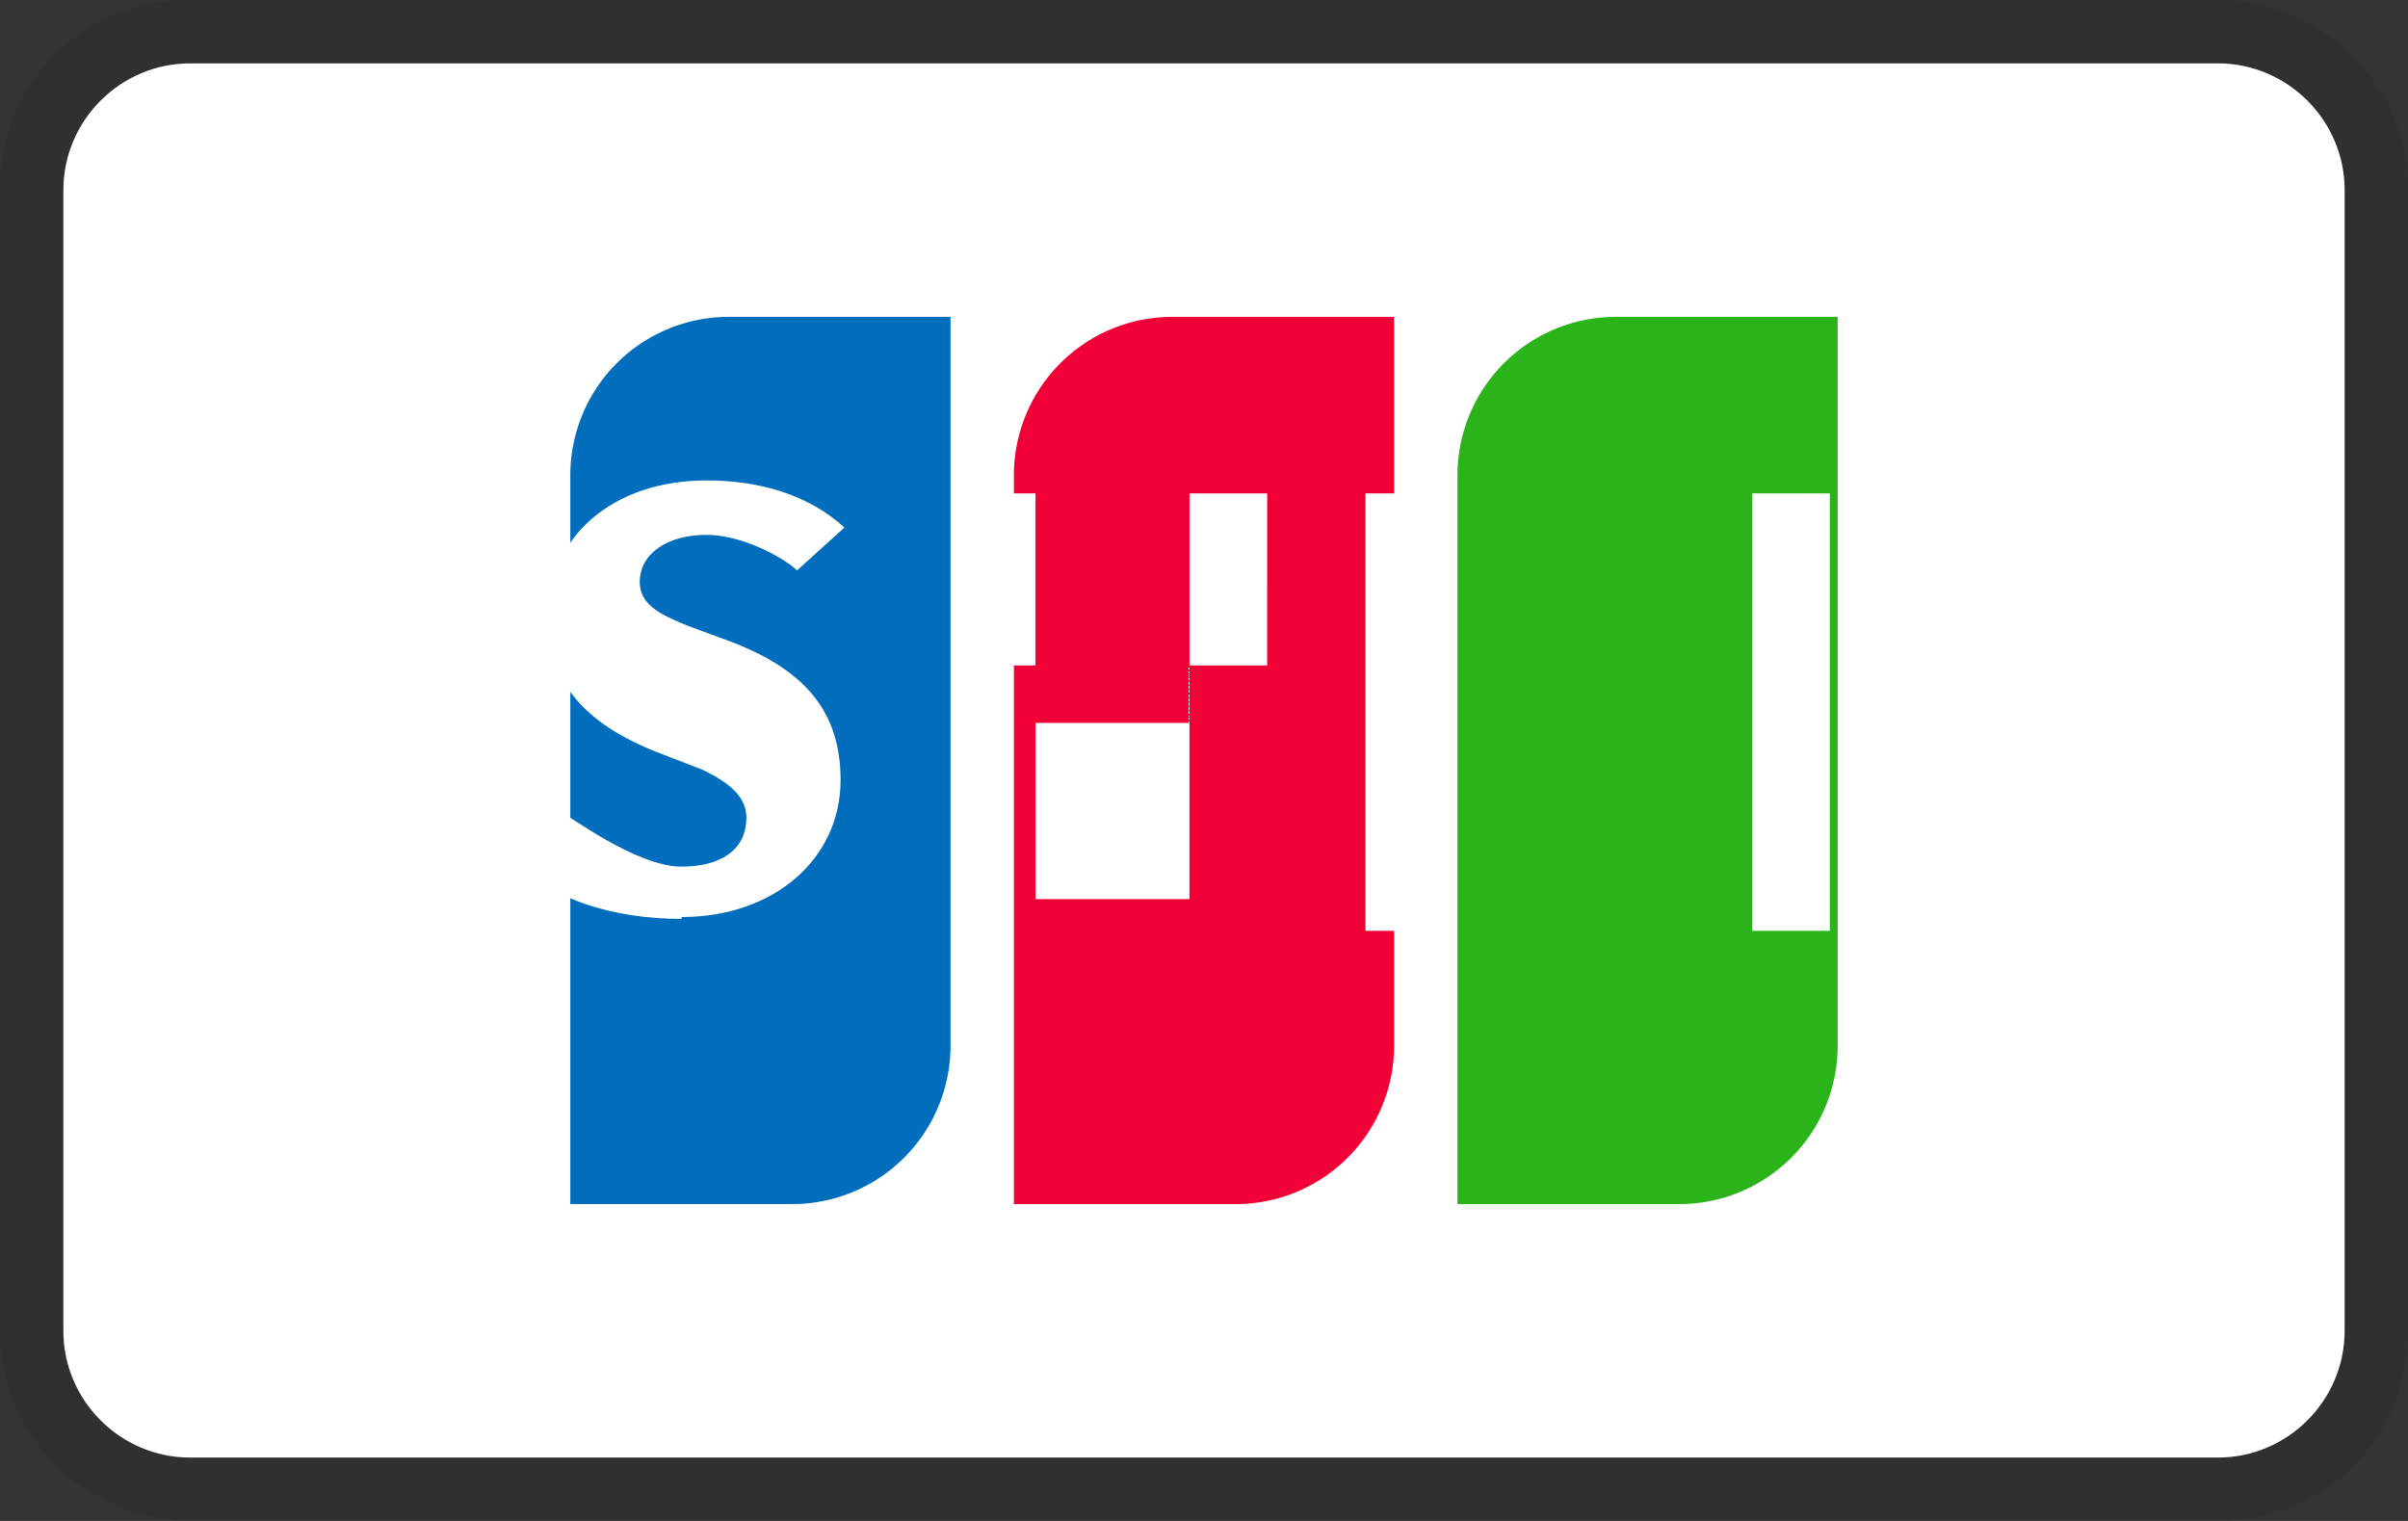 
<svg viewBox="0 0 38 24" xmlns="http://www.w3.org/2000/svg" role="img" width="38" height="24" aria-labelledby="pi-jcb"><rect x="0" y="0" width="38" height="24" fill="#333333" stroke="none"/><title id="pi-jcb">JCB</title><g fill="none" fill-rule="evenodd"><g fill-rule="nonzero"><path d="M35 0H3C1.3 0 0 1.3 0 3v18c0 1.7 1.4 3 3 3h32c1.7 0 3-1.3 3-3V3c0-1.7-1.4-3-3-3z" fill="#000" opacity=".07"></path><path d="M35 1c1.1 0 2 .9 2 2v18c0 1.1-.9 2-2 2H3c-1.1 0-2-.9-2-2V3c0-1.1.9-2 2-2h32" fill="#FFF"></path></g><path d="M11.5 5H15v11.5a2.5 2.5 0 0 1-2.5 2.5H9V7.5A2.5 2.5 0 0 1 11.5 5z" fill="#006EBC"></path><path d="M18.5 5H22v11.5a2.5 2.5 0 0 1-2.5 2.5H16V7.5A2.5 2.5 0 0 1 18.5 5z" fill="#F00036"></path><path d="M25.5 5H29v11.5a2.5 2.5 0 0 1-2.5 2.5H23V7.5A2.5 2.5 0 0 1 25.5 5z" fill="#2AB419"></path><path d="M10.755 14.5c-1.06 0-2.122-.304-2.656-.987l.78-.676c.068 0 1.15.838 1.876.838.58 0 1.023-.236 1.023-.773 0-.27-.17-.505-.686-.753l-.696-.27c-1.19-.46-1.752-1.137-1.752-2.138 0-1.27 1.023-2.16 2.506-2.16.825 0 1.604.22 2.176.743l-.748.676c-.236-.22-.882-.56-1.427-.56-.632 0-1.055.304-1.055.742 0 .354.304.505.732.683l.731.27c1.19.46 1.706 1.137 1.706 2.175 0 1.235-1.043 2.16-2.508 2.16zm8.016-6.715v3.622h-2.43v-3.622h-1.22V10.5h1.22v3.688h2.43V10.5h1.226V7.785h-1.226zm2.777 0v6.903h1.23V7.785h-1.23zm7.328 0v6.903h-1.226v-6.903h1.226z" fill="#FFF" fill-rule="nonzero"></path></g></svg>
